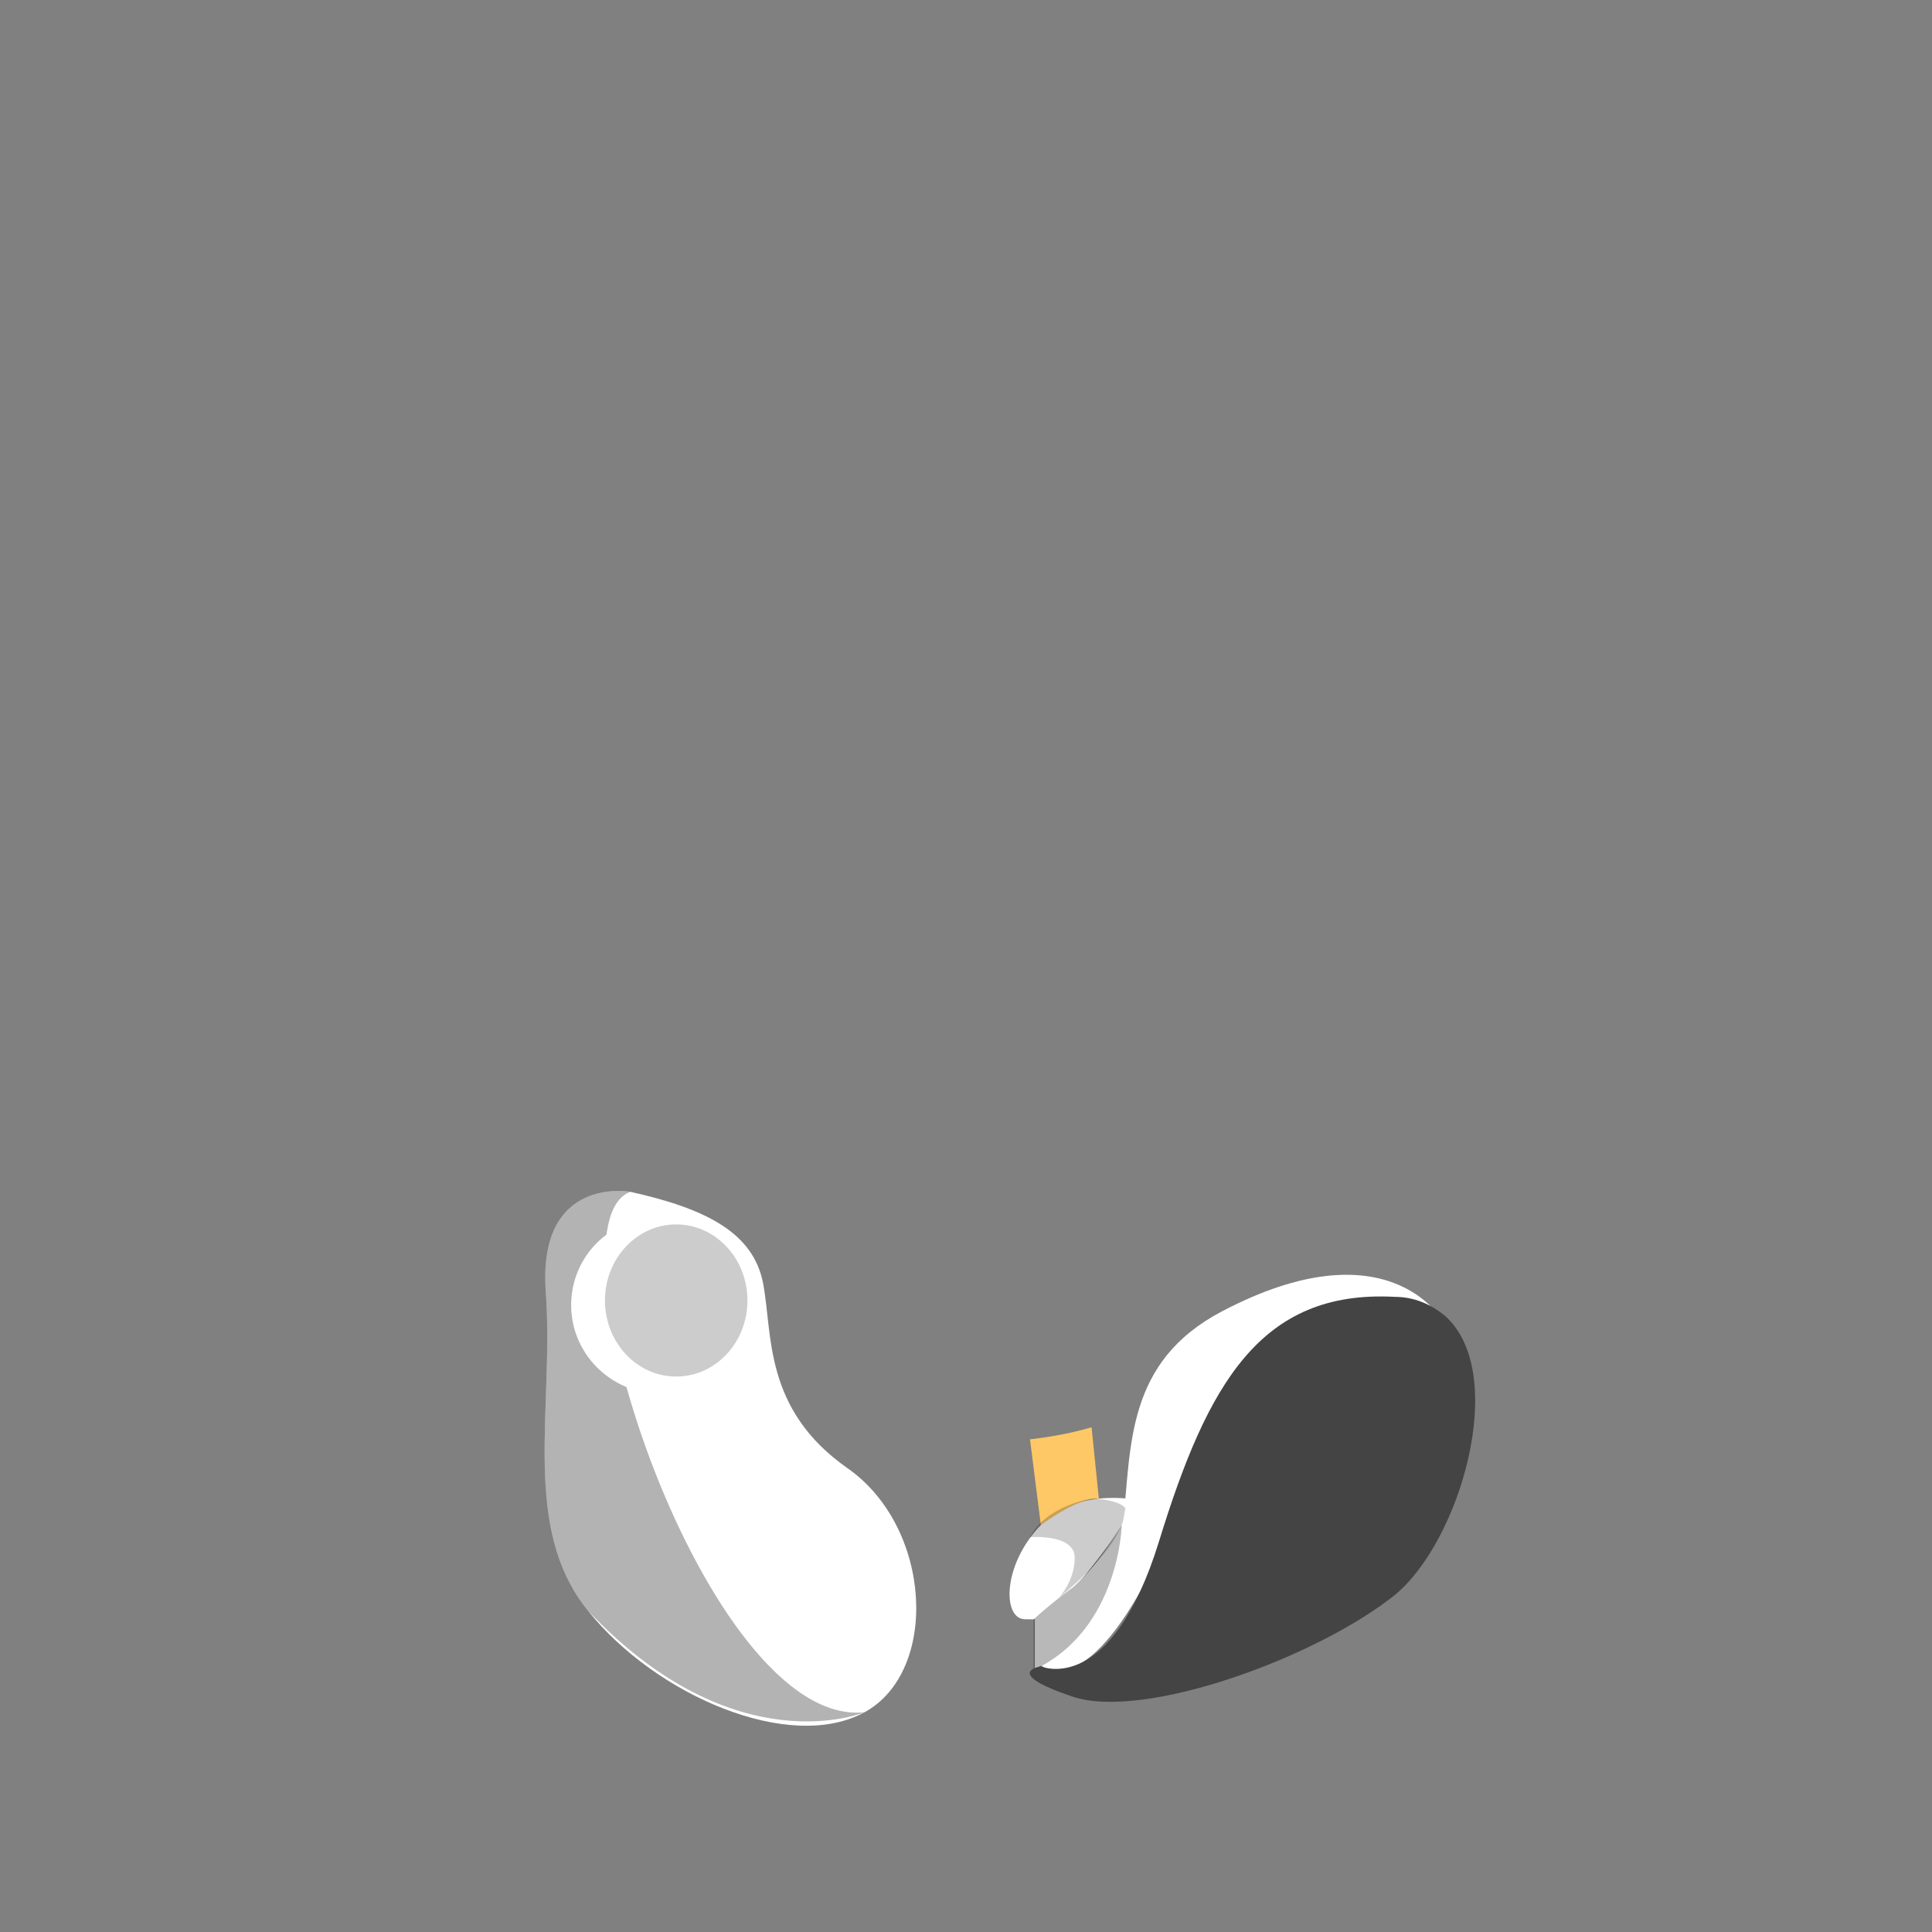 <?xml version="1.0" encoding="utf-8"?>
<!-- Generator: Adobe Illustrator 22.0.1, SVG Export Plug-In . SVG Version: 6.00 Build 0)  -->
<svg version="1.1" id="Layer_1" xmlns="http://www.w3.org/2000/svg" xmlns:xlink="http://www.w3.org/1999/xlink" x="0px" y="0px"
	 viewBox="0 0 160 160" style="enable-background:new 0 0 160 160;" xml:space="preserve">
<rect x="0" y="0" width="160" height="160" fill="#808080" stroke="none"/>
<style type="text/css">
	.st0{fill:#FFFFFF;}
	.st1{fill:#FFC866;}
	.st2{opacity:0.28;enable-background:new    ;}
	.st3{fill:#444444;}
	.st4{opacity:0.2;enable-background:new    ;}
	.st5{opacity:0.3;enable-background:new    ;}
	.st6{opacity:0.2;}
</style>
<title>Artboard 42 copy 80</title>
<path class="st0" d="M94.6,124.3c0,0-5.2-1.3-8.4,2s-3.2,7.8-1.3,7.8S86.8,134.7,94.6,124.3z"/>
<path class="st1" d="M85.3,119.2l0.9,7.1c1.8-1.3,3.5-2.2,4.8-2.2l-0.6-5.9C88.7,118.7,87,119,85.3,119.2z"/>
<path class="st0" d="M85.7,138.2v-4.2c1-0.9,2.1-1.8,3.2-2.6c1.5-1.1,4.1-5.1,4.1-5.2c0.7-6.4,0.2-13.4,8.2-17.6
	c13.7-7.2,18.2,0.7,18.2,0.7c-20.8-0.7-20.2,14.3-25.2,22.9s-8,5.7-8,5.7C90.1,135.8,89.9,136.3,85.7,138.2z"/>
<path class="st2" d="M92.9,126.3c0,0-2.6,4-4.1,5.2c-1.1,0.8-2.2,1.7-3.2,2.6v4.2C92.7,135,92.9,126.3,92.9,126.3z"/>
<path class="st3" d="M86.2,138c0,0,5.8,2.6,9.8-10.4s8.4-20.8,19.5-20.2c1.6,0,3,0.6,4.2,1.6c5.3,4.8,1.2,18.7-4.2,23.1
	c-6.5,5.2-20.8,10.4-26.7,8.4S86.2,138,86.2,138z"/>
<path class="st4" d="M85.3,127.3c0,0,3.7-0.3,3.7,1.7c0,1.2-0.5,2.4-1.3,3.3c0,0,4.3-3.3,5.3-6.3l0.2-1.1c0,0-0.4-0.7-2.8-0.8
	C90.4,124.1,86.6,124.7,85.3,127.3z"/>
<path class="st0" d="M52.2,98.7c0,0-7.7-1.4-7,8.3s-2.1,19.5,3.5,26.4c5.6,7,16.7,11.8,22.9,8.4s5.6-15.3-1.4-20.2s-6.2-11.1-7-15.3
	S58.5,100.1,52.2,98.7z"/>
<path class="st5" d="M52.2,98.7c0,0-7.7-1.4-7,8.3s-2.1,19.5,3.5,26.4c12.2,12.9,22.9,8.4,22.9,8.4C58.5,143.2,44.8,101.5,52.2,98.7
	z"/>
<path class="st0" d="M54.6,100.8L54.6,100.8c4,0,7.3,3.3,7.3,7.3v0c0,4-3.3,7.3-7.3,7.3l0,0c-4,0-7.3-3.3-7.3-7.3v0
	C47.3,104,50.6,100.8,54.6,100.8z"/>
<g class="st6">
	<ellipse cx="56" cy="107.7" rx="5.9" ry="6.3"/>
</g>
</svg>

